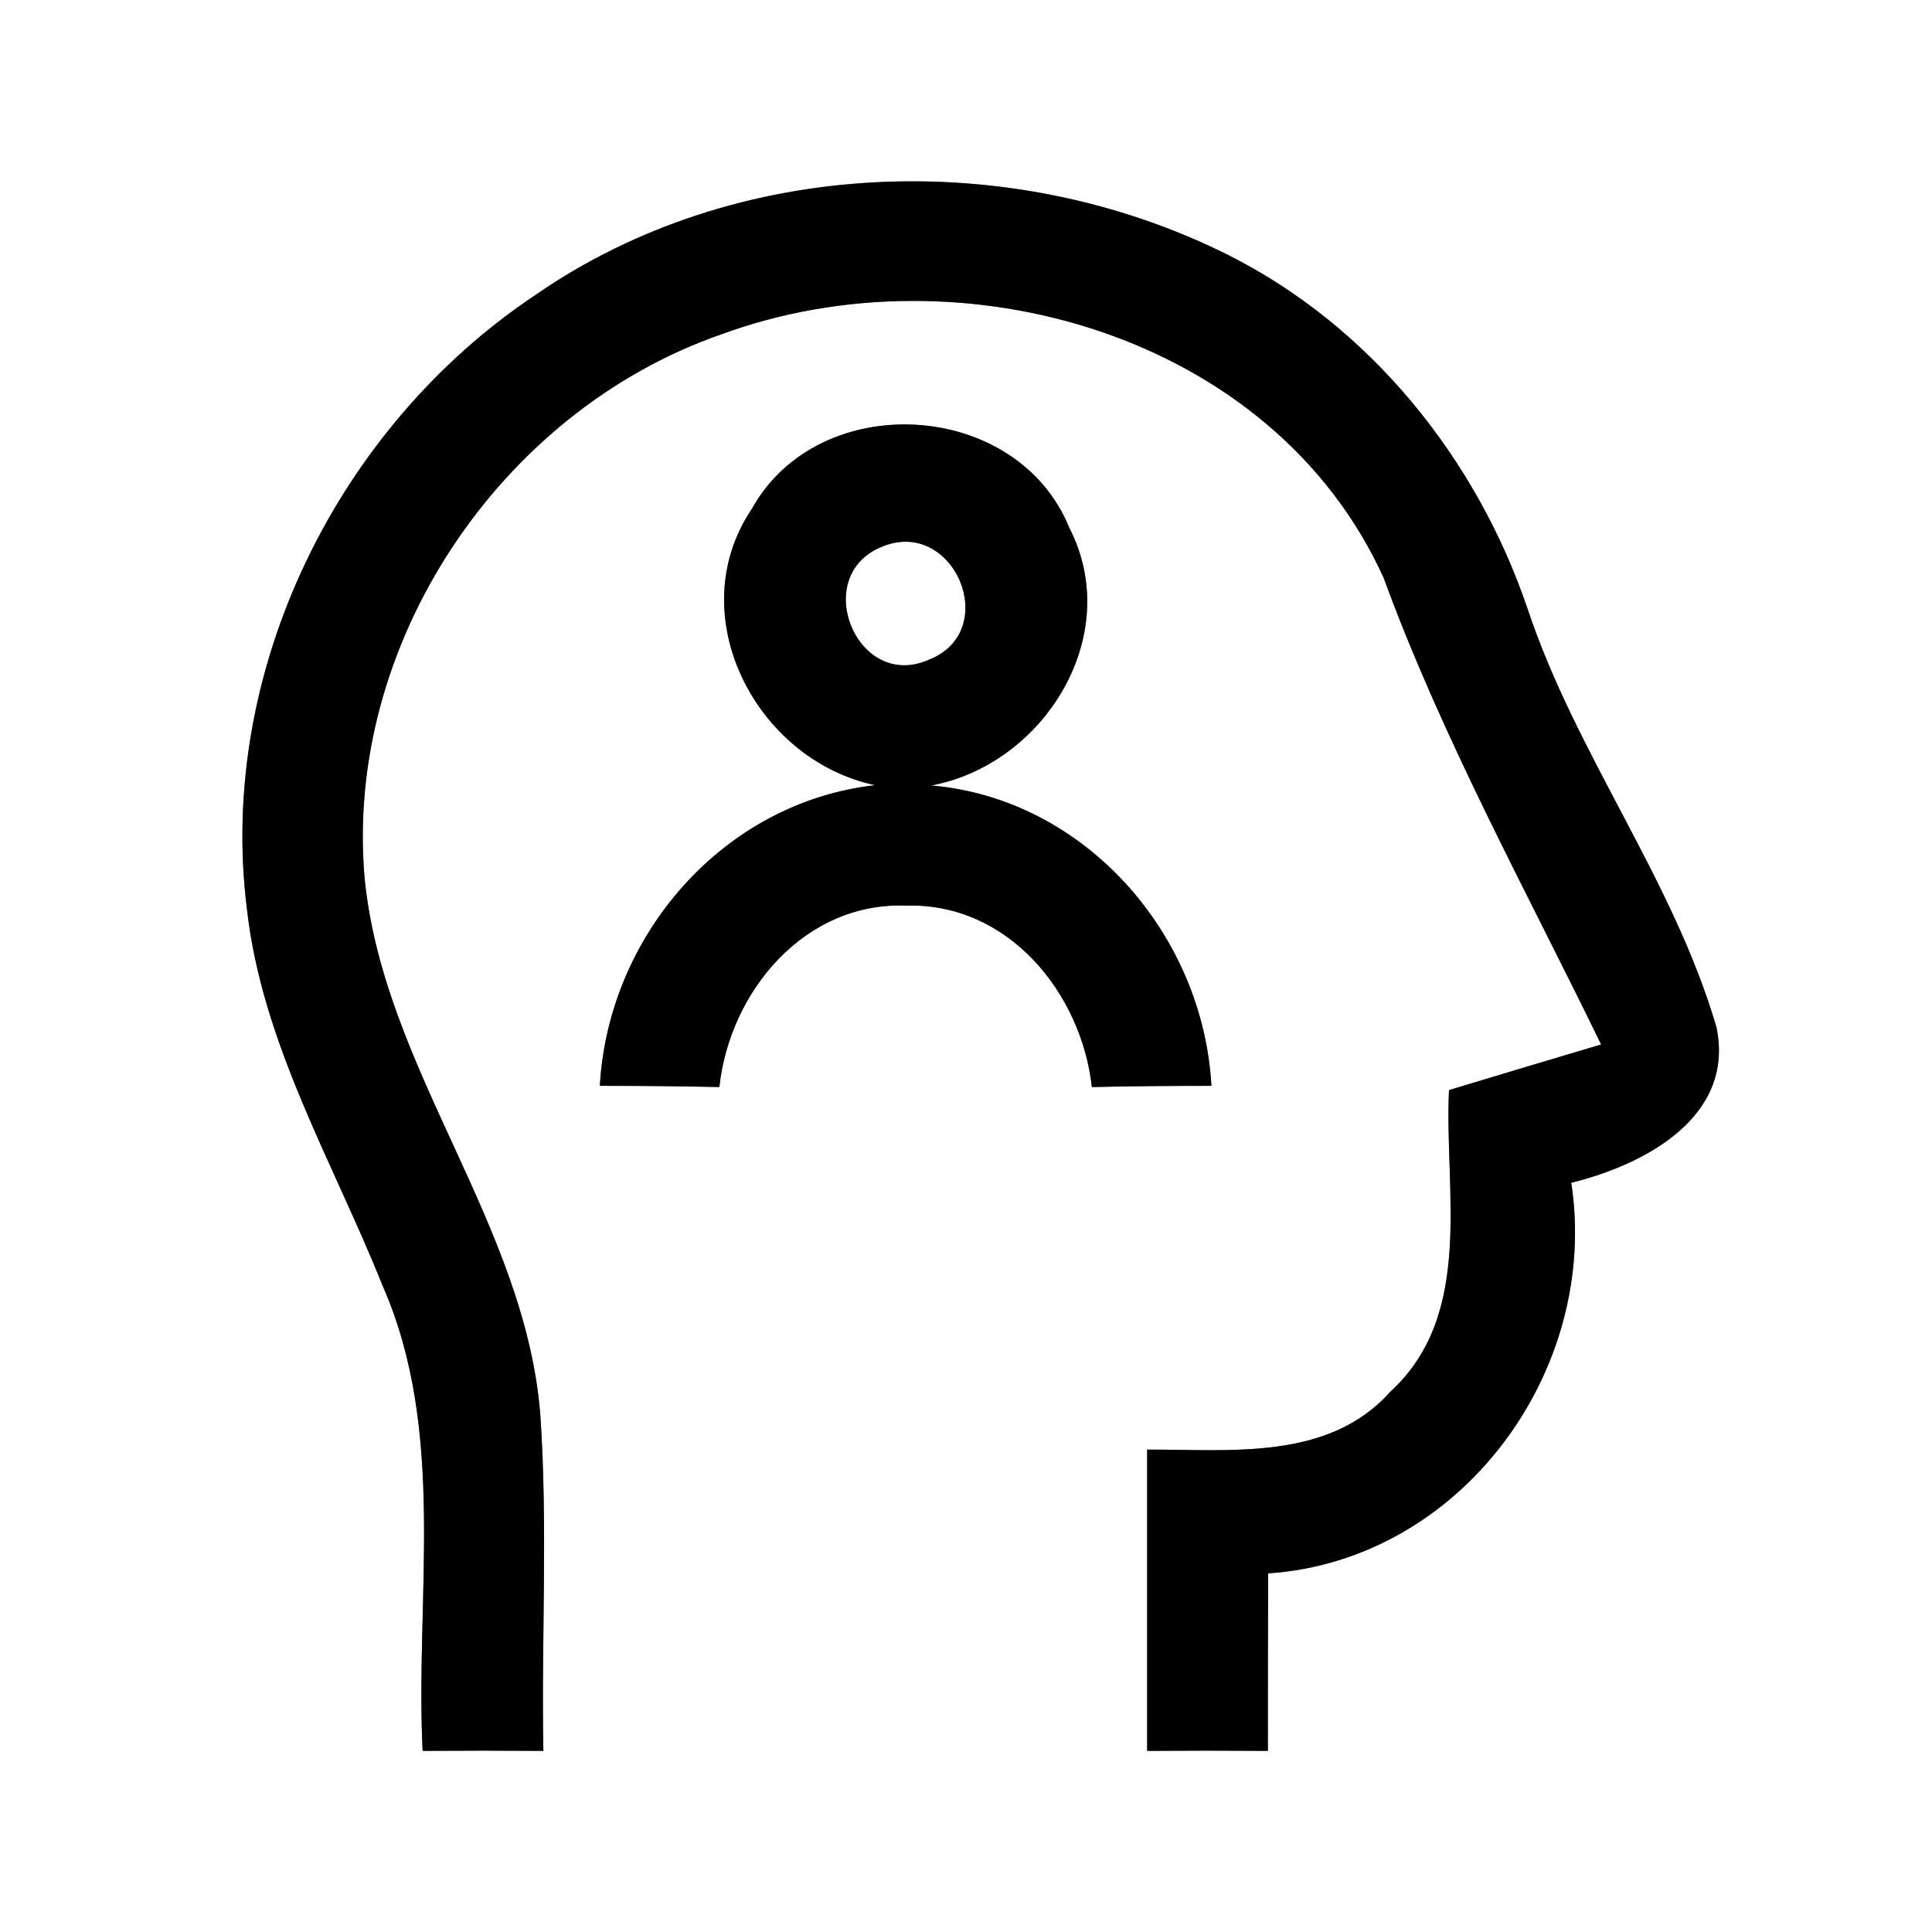 <?xml version="1.0" encoding="UTF-8" ?>
<!DOCTYPE svg PUBLIC "-//W3C//DTD SVG 1.1//EN" "http://www.w3.org/Graphics/SVG/1.1/DTD/svg11.dtd">
<svg width="64pt" height="64pt" viewBox="0 0 64 64" version="1.1" xmlns="http://www.w3.org/2000/svg">
<rect x="0" y="0" width="64" height="64" fill="#808080" stroke="none"/>
<g id="#ffffffff">
<path fill="#ffffff" opacity="1.00" d=" M 0.00 0.00 L 64.00 0.00 L 64.00 64.00 L 0.00 64.00 L 0.00 0.00 M 17.74 9.77 C 11.18 14.14 7.19 22.23 8.18 30.11 C 8.68 34.57 11.03 38.48 12.67 42.58 C 14.81 47.44 13.75 52.87 14.00 58.00 C 15.33 57.99 16.67 57.99 18.00 58.00 C 17.93 54.30 18.15 50.58 17.90 46.88 C 17.40 40.53 12.71 35.43 12.08 29.11 C 11.39 21.34 16.56 13.63 23.88 11.08 C 31.83 8.15 42.16 11.07 45.83 19.13 C 47.79 24.48 50.55 29.48 53.04 34.60 C 51.36 35.10 49.68 35.60 48.00 36.11 C 47.84 39.46 48.86 43.54 46.05 46.11 C 44.00 48.40 40.75 48.01 38.00 48.02 C 38.00 51.35 38.00 54.67 38.00 58.00 C 39.33 57.99 40.67 57.99 42.00 58.00 C 42.00 56.04 42.00 54.08 42.01 52.12 C 48.40 51.69 53.00 45.41 52.05 39.18 C 54.46 38.59 57.48 37.01 56.86 34.03 C 55.43 29.14 52.21 25.00 50.60 20.16 C 48.91 15.18 45.37 10.78 40.63 8.42 C 33.47 4.86 24.37 5.18 17.74 9.77 M 24.91 16.85 C 22.54 20.36 25.03 25.17 28.99 26.01 C 23.95 26.58 20.15 30.99 19.87 35.97 C 21.19 35.97 22.51 35.98 23.83 36.01 C 24.17 32.84 26.66 29.86 30.04 30.00 C 33.39 29.91 35.82 32.88 36.17 36.01 C 37.49 35.98 38.81 35.97 40.13 35.97 C 39.85 30.95 35.95 26.46 30.85 26.02 C 34.59 25.32 37.26 21.05 35.42 17.48 C 33.69 13.23 27.14 12.85 24.91 16.85 Z" />
<path fill="#ffffff" opacity="1.00" d=" M 29.17 18.13 C 31.58 17.07 33.21 20.89 30.78 21.85 C 28.41 22.92 26.83 19.13 29.17 18.13 Z" />
</g>
<g id="#000000ff">
<path fill="#000000" opacity="1.00" d=" M 17.74 9.77 C 24.37 5.18 33.47 4.86 40.63 8.42 C 45.37 10.78 48.91 15.18 50.60 20.16 C 52.21 25.00 55.43 29.14 56.86 34.03 C 57.48 37.01 54.46 38.59 52.05 39.18 C 53.00 45.41 48.40 51.69 42.01 52.12 C 42.00 54.08 42.00 56.04 42.00 58.00 C 40.67 57.99 39.33 57.99 38.00 58.00 C 38.00 54.67 38.00 51.35 38.00 48.02 C 40.75 48.01 44.00 48.40 46.05 46.11 C 48.86 43.54 47.84 39.46 48.00 36.11 C 49.68 35.60 51.36 35.10 53.04 34.60 C 50.55 29.48 47.79 24.48 45.83 19.13 C 42.16 11.07 31.83 8.15 23.88 11.08 C 16.56 13.63 11.39 21.34 12.08 29.11 C 12.71 35.43 17.40 40.53 17.90 46.88 C 18.15 50.58 17.93 54.30 18.00 58.00 C 16.67 57.99 15.33 57.99 14.00 58.00 C 13.75 52.87 14.81 47.44 12.67 42.58 C 11.03 38.48 8.68 34.57 8.18 30.11 C 7.19 22.23 11.18 14.14 17.74 9.77 Z" />
<path fill="#000000" opacity="1.00" d=" M 24.91 16.85 C 27.14 12.85 33.69 13.23 35.42 17.48 C 37.26 21.05 34.59 25.32 30.85 26.02 C 35.95 26.46 39.85 30.95 40.13 35.97 C 38.81 35.97 37.49 35.98 36.17 36.01 C 35.82 32.88 33.39 29.91 30.04 30.00 C 26.66 29.86 24.17 32.84 23.83 36.01 C 22.51 35.98 21.19 35.97 19.87 35.97 C 20.15 30.99 23.95 26.58 28.99 26.01 C 25.03 25.17 22.54 20.36 24.91 16.85 M 29.17 18.13 C 26.83 19.13 28.41 22.92 30.78 21.85 C 33.21 20.89 31.58 17.07 29.17 18.13 Z" />
</g>
</svg>

